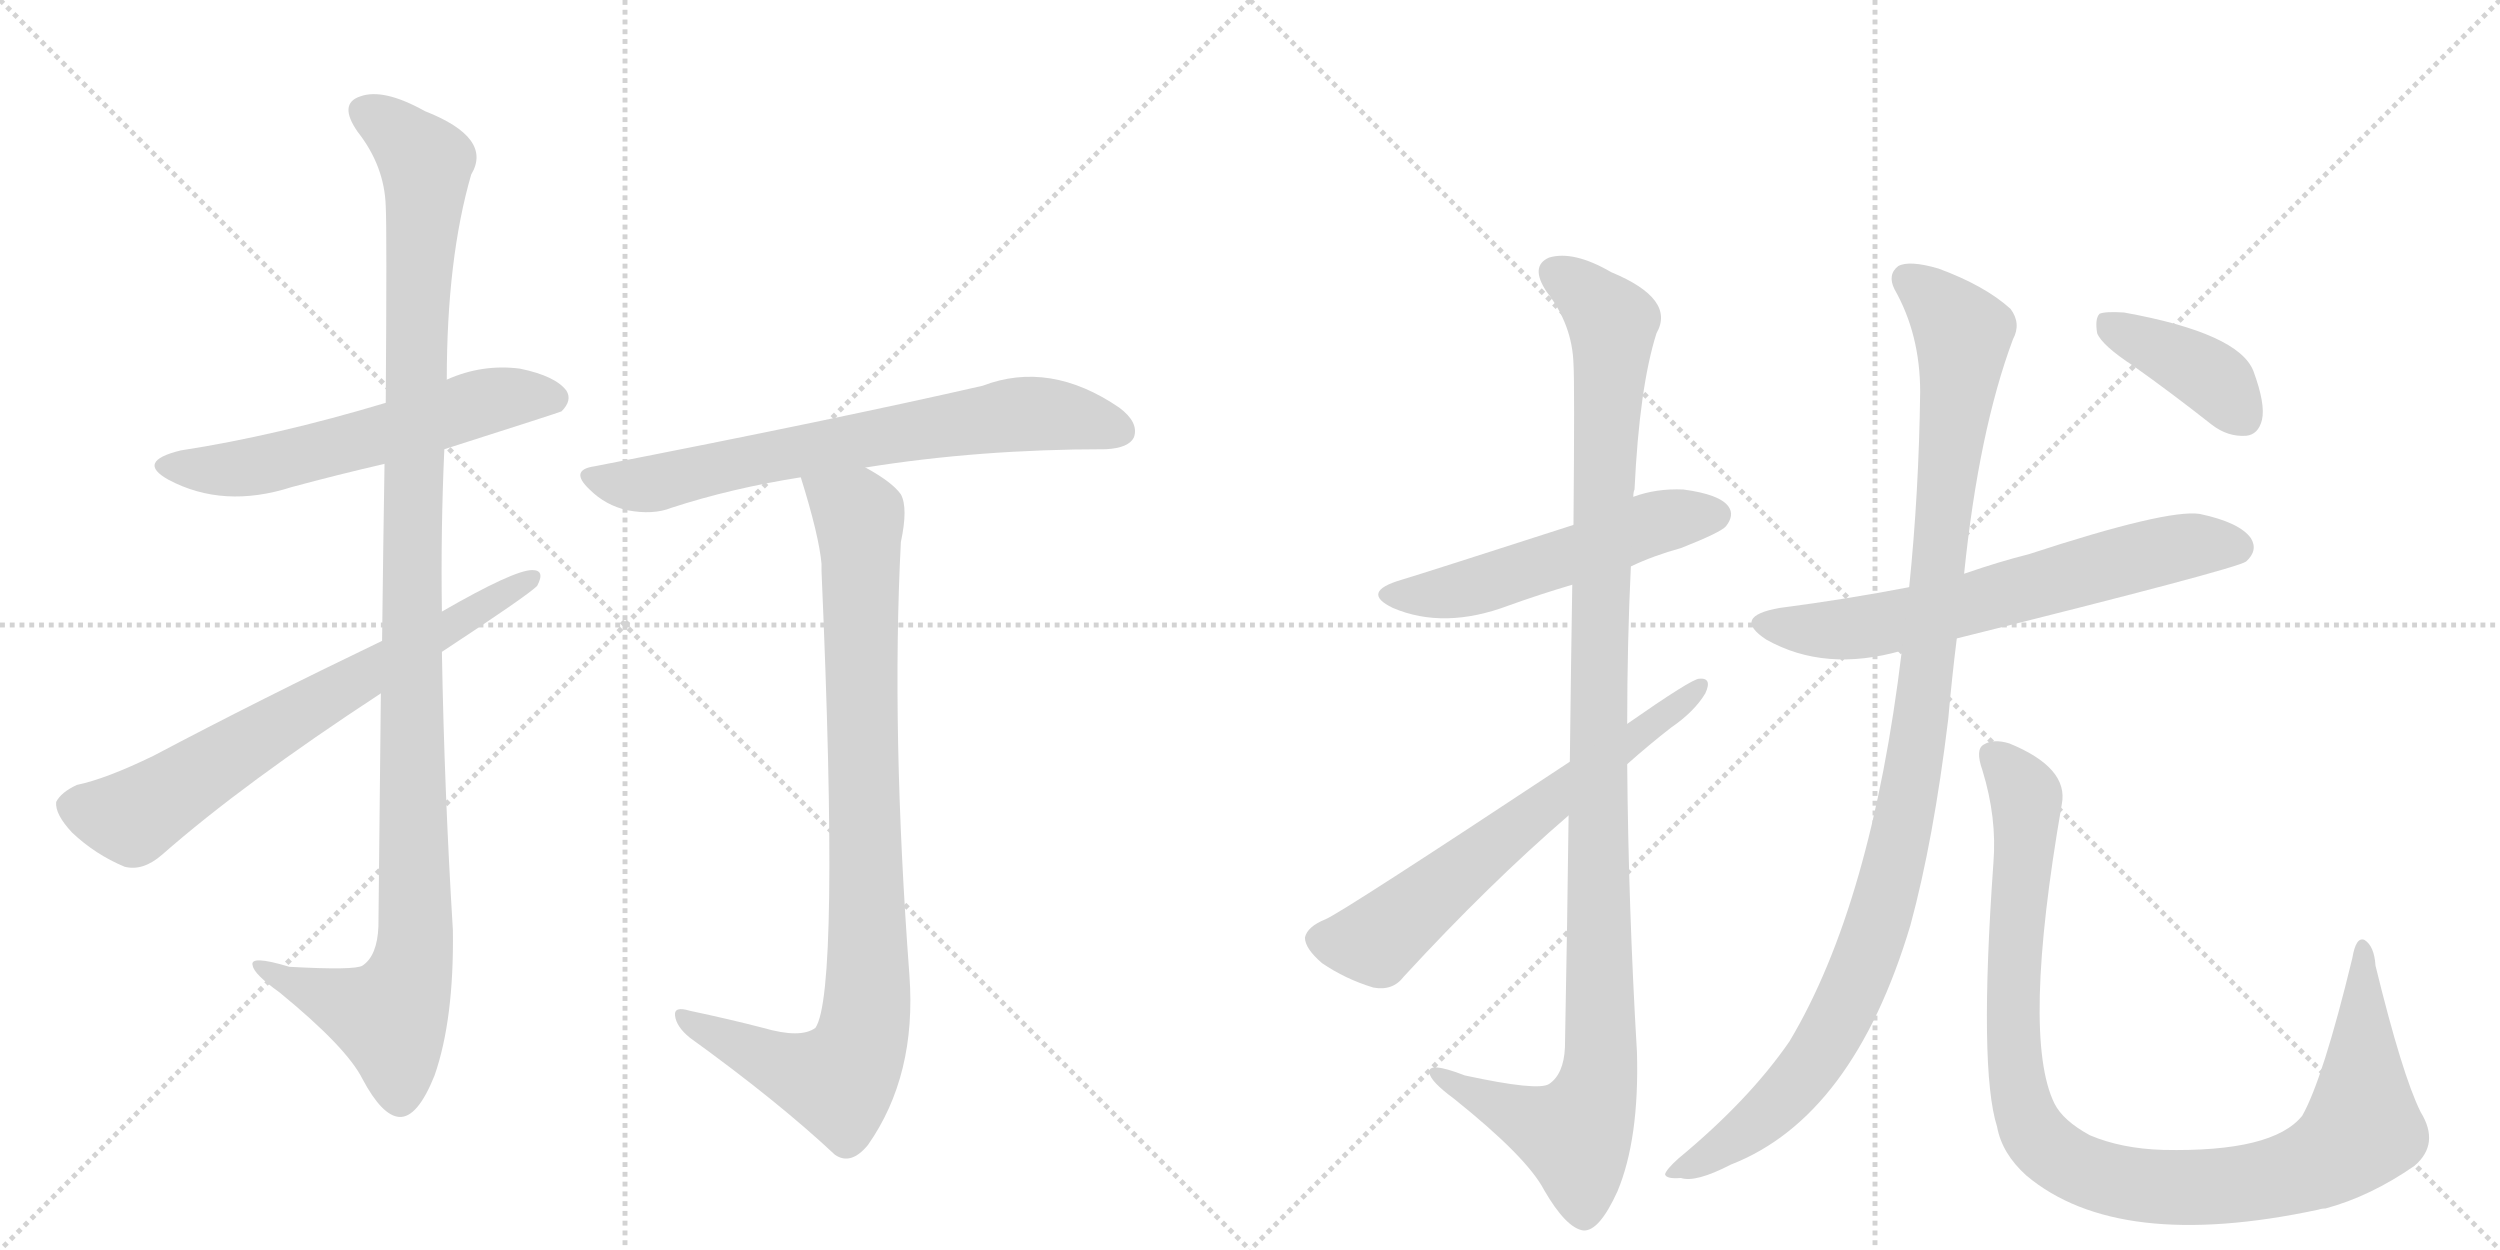 <svg version="1.1" viewBox="0 0 2048 1024" xmlns="http://www.w3.org/2000/svg">
  <g stroke="lightgray" stroke-dasharray="1,1" stroke-width="1" transform="scale(4, 4)">
    <line x1="0" y1="0" x2="256" y2="256"></line>
    <line x1="256" y1="0" x2="0" y2="256"></line>
    <line x1="128" y1="0" x2="128" y2="256"></line>
    <line x1="0" y1="128" x2="256" y2="128"></line>
    <line x1="256" y1="0" x2="512" y2="256"></line>
    <line x1="512" y1="0" x2="256" y2="256"></line>
    <line x1="384" y1="0" x2="384" y2="256"></line>
    <line x1="256" y1="128" x2="512" y2="128"></line>
  </g>
<g transform="scale(1, -1) translate(0, -850)">
   <style type="text/css">
    @keyframes keyframes0 {
      from {
       stroke: black;
       stroke-dashoffset: 579;
       stroke-width: 128;
       }
       65% {
       animation-timing-function: step-end;
       stroke: black;
       stroke-dashoffset: 0;
       stroke-width: 128;
       }
       to {
       stroke: black;
       stroke-width: 1024;
       }
       }
       #make-me-a-hanzi-animation-0 {
         animation: keyframes0 0.721s both;
         animation-delay: 0s;
         animation-timing-function: linear;
       }
    @keyframes keyframes1 {
      from {
       stroke: black;
       stroke-dashoffset: 1135;
       stroke-width: 128;
       }
       79% {
       animation-timing-function: step-end;
       stroke: black;
       stroke-dashoffset: 0;
       stroke-width: 128;
       }
       to {
       stroke: black;
       stroke-width: 1024;
       }
       }
       #make-me-a-hanzi-animation-1 {
         animation: keyframes1 1.174s both;
         animation-delay: 0.721s;
         animation-timing-function: linear;
       }
    @keyframes keyframes2 {
      from {
       stroke: black;
       stroke-dashoffset: 688;
       stroke-width: 128;
       }
       69% {
       animation-timing-function: step-end;
       stroke: black;
       stroke-dashoffset: 0;
       stroke-width: 128;
       }
       to {
       stroke: black;
       stroke-width: 1024;
       }
       }
       #make-me-a-hanzi-animation-2 {
         animation: keyframes2 0.81s both;
         animation-delay: 1.895s;
         animation-timing-function: linear;
       }
    @keyframes keyframes3 {
      from {
       stroke: black;
       stroke-dashoffset: 695;
       stroke-width: 128;
       }
       69% {
       animation-timing-function: step-end;
       stroke: black;
       stroke-dashoffset: 0;
       stroke-width: 128;
       }
       to {
       stroke: black;
       stroke-width: 1024;
       }
       }
       #make-me-a-hanzi-animation-3 {
         animation: keyframes3 0.816s both;
         animation-delay: 2.705s;
         animation-timing-function: linear;
       }
    @keyframes keyframes4 {
      from {
       stroke: black;
       stroke-dashoffset: 906;
       stroke-width: 128;
       }
       75% {
       animation-timing-function: step-end;
       stroke: black;
       stroke-dashoffset: 0;
       stroke-width: 128;
       }
       to {
       stroke: black;
       stroke-width: 1024;
       }
       }
       #make-me-a-hanzi-animation-4 {
         animation: keyframes4 0.987s both;
         animation-delay: 3.52s;
         animation-timing-function: linear;
       }
    @keyframes keyframes5 {
      from {
       stroke: black;
       stroke-dashoffset: 530;
       stroke-width: 128;
       }
       63% {
       animation-timing-function: step-end;
       stroke: black;
       stroke-dashoffset: 0;
       stroke-width: 128;
       }
       to {
       stroke: black;
       stroke-width: 1024;
       }
       }
       #make-me-a-hanzi-animation-5 {
         animation: keyframes5 0.681s both;
         animation-delay: 4.508s;
         animation-timing-function: linear;
       }
    @keyframes keyframes6 {
      from {
       stroke: black;
       stroke-dashoffset: 1107;
       stroke-width: 128;
       }
       78% {
       animation-timing-function: step-end;
       stroke: black;
       stroke-dashoffset: 0;
       stroke-width: 128;
       }
       to {
       stroke: black;
       stroke-width: 1024;
       }
       }
       #make-me-a-hanzi-animation-6 {
         animation: keyframes6 1.151s both;
         animation-delay: 5.189s;
         animation-timing-function: linear;
       }
    @keyframes keyframes7 {
      from {
       stroke: black;
       stroke-dashoffset: 640;
       stroke-width: 128;
       }
       68% {
       animation-timing-function: step-end;
       stroke: black;
       stroke-dashoffset: 0;
       stroke-width: 128;
       }
       to {
       stroke: black;
       stroke-width: 1024;
       }
       }
       #make-me-a-hanzi-animation-7 {
         animation: keyframes7 0.771s both;
         animation-delay: 6.34s;
         animation-timing-function: linear;
       }
    @keyframes keyframes8 {
      from {
       stroke: black;
       stroke-dashoffset: 649;
       stroke-width: 128;
       }
       68% {
       animation-timing-function: step-end;
       stroke: black;
       stroke-dashoffset: 0;
       stroke-width: 128;
       }
       to {
       stroke: black;
       stroke-width: 1024;
       }
       }
       #make-me-a-hanzi-animation-8 {
         animation: keyframes8 0.778s both;
         animation-delay: 7.111s;
         animation-timing-function: linear;
       }
    @keyframes keyframes9 {
      from {
       stroke: black;
       stroke-dashoffset: 1083;
       stroke-width: 128;
       }
       78% {
       animation-timing-function: step-end;
       stroke: black;
       stroke-dashoffset: 0;
       stroke-width: 128;
       }
       to {
       stroke: black;
       stroke-width: 1024;
       }
       }
       #make-me-a-hanzi-animation-9 {
         animation: keyframes9 1.131s both;
         animation-delay: 7.889s;
         animation-timing-function: linear;
       }
    @keyframes keyframes10 {
      from {
       stroke: black;
       stroke-dashoffset: 1017;
       stroke-width: 128;
       }
       77% {
       animation-timing-function: step-end;
       stroke: black;
       stroke-dashoffset: 0;
       stroke-width: 128;
       }
       to {
       stroke: black;
       stroke-width: 1024;
       }
       }
       #make-me-a-hanzi-animation-10 {
         animation: keyframes10 1.078s both;
         animation-delay: 9.02s;
         animation-timing-function: linear;
       }
    @keyframes keyframes11 {
      from {
       stroke: black;
       stroke-dashoffset: 396;
       stroke-width: 128;
       }
       56% {
       animation-timing-function: step-end;
       stroke: black;
       stroke-dashoffset: 0;
       stroke-width: 128;
       }
       to {
       stroke: black;
       stroke-width: 1024;
       }
       }
       #make-me-a-hanzi-animation-11 {
         animation: keyframes11 0.572s both;
         animation-delay: 10.098s;
         animation-timing-function: linear;
       }
</style>
<path d="M 364 482 Q 458 512 460 513 Q 469 522 464 530 Q 455 542 426 548 Q 395 552 366 539 L 316 520 Q 226 493 148 481 Q 111 472 138 457 Q 183 433 239 451 Q 276 461 315 470 L 364 482 Z" fill="lightgray"></path> 
<path d="M 312 282 Q 311 197 310 91 Q 309 67 297 59 Q 291 55 237 58 Q 204 68 207 59 Q 208 52 229 37 Q 284 -8 297 -34 Q 313 -64 327 -65 Q 342 -66 356 -31 Q 372 15 371 88 Q 364 202 362 316 L 362 349 Q 361 416 364 482 L 366 539 Q 366 638 386 707 Q 404 737 348 759 Q 314 778 295 771 Q 277 765 293 742 Q 315 714 316 681 Q 317 663 316 520 L 315 470 Q 314 409 313 325 L 312 282 Z" fill="lightgray"></path> 
<path d="M 362 316 Q 432 362 440 370 Q 447 383 436 383 Q 421 383 362 349 L 313 325 Q 213 277 126 231 Q 87 212 63 207 Q 50 201 46 193 Q 45 183 59 168 Q 78 150 102 140 Q 117 136 133 150 Q 199 208 312 282 L 362 316 Z" fill="lightgray"></path> 
<path d="M 709 467 Q 802 482 906 482 Q 925 483 929 492 Q 933 504 917 516 Q 860 555 805 534 Q 687 507 487 468 Q 466 465 483 449 Q 496 436 514 432 Q 535 428 550 434 Q 599 450 656 459 L 709 467 Z" fill="lightgray"></path> 
<path d="M 625 8 Q 598 15 565 22 Q 552 26 553 18 Q 554 9 565 0 Q 637 -52 684 -96 Q 697 -105 711 -88 Q 751 -31 745 51 Q 730 252 738 406 Q 744 434 738 445 Q 731 455 709 467 C 684 483 647 488 656 459 Q 671 411 673 388 Q 673 385 673 382 Q 688 37 668 8 Q 656 -1 625 8 Z" fill="lightgray"></path> 
<path d="M 1336 386 Q 1355 395 1377 401 Q 1410 414 1414 419 Q 1421 428 1416 435 Q 1409 445 1379 449 Q 1357 450 1338 443 L 1289 420 Q 1168 381 1148 375 Q 1114 365 1141 352 Q 1183 334 1236 354 Q 1261 363 1288 371 L 1336 386 Z" fill="lightgray"></path> 
<path d="M 1285 182 Q 1284 97 1282 -8 Q 1281 -30 1269 -38 Q 1260 -44 1200 -31 Q 1169 -19 1171 -29 Q 1172 -36 1191 -50 Q 1251 -98 1265 -125 Q 1283 -156 1297 -158 Q 1310 -159 1325 -126 Q 1343 -83 1341 -12 Q 1334 106 1333 224 L 1333 257 Q 1333 323 1336 386 L 1338 443 Q 1338 447 1339 449 Q 1343 533 1357 577 Q 1373 605 1320 627 Q 1289 645 1269 639 Q 1253 632 1267 611 Q 1288 584 1289 552 Q 1290 537 1289 420 L 1288 371 Q 1287 310 1286 226 L 1285 182 Z" fill="lightgray"></path> 
<path d="M 1286 226 Q 1100 103 1086 97 Q 1071 91 1069 82 Q 1069 73 1083 61 Q 1102 48 1125 41 Q 1141 38 1150 50 Q 1220 126 1285 182 L 1333 224 Q 1351 240 1369 254 Q 1388 267 1397 282 Q 1403 295 1392 294 Q 1386 294 1333 257 L 1286 226 Z" fill="lightgray"></path> 
<path d="M 1603 327 Q 1832 384 1840 390 Q 1850 399 1844 409 Q 1835 422 1802 429 Q 1775 433 1662 396 Q 1638 390 1609 380 L 1564 369 Q 1512 359 1458 352 Q 1418 345 1447 326 Q 1495 299 1558 317 L 1603 327 Z" fill="lightgray"></path> 
<path d="M 1558 317 Q 1533 109 1466 -3 Q 1433 -51 1375 -99 Q 1365 -108 1364 -112 Q 1365 -116 1377 -115 Q 1389 -119 1418 -104 Q 1518 -65 1565 92 Q 1584 162 1596 261 Q 1599 295 1603 327 L 1609 380 Q 1621 497 1649 572 Q 1656 585 1647 597 Q 1626 616 1588 630 Q 1564 637 1555 632 Q 1546 625 1552 613 Q 1573 576 1573 529 Q 1572 447 1564 369 L 1558 317 Z" fill="lightgray"></path> 
<path d="M 1633 143 Q 1621 -26 1636 -73 Q 1640 -95 1660 -113 Q 1735 -176 1899 -141 Q 1902 -140 1905 -140 Q 1942 -130 1978 -105 Q 1999 -87 1983 -61 Q 1968 -31 1946 59 Q 1945 75 1937 80 Q 1930 83 1927 65 Q 1903 -34 1886 -64 Q 1862 -94 1772 -92 Q 1738 -91 1712 -80 Q 1690 -68 1683 -54 Q 1656 1 1689 191 Q 1695 221 1646 241 Q 1633 245 1625 240 Q 1618 236 1624 219 Q 1636 180 1633 143 Z" fill="lightgray"></path> 
<path d="M 1748 550 Q 1779 528 1812 502 Q 1825 492 1840 493 Q 1850 494 1853 506 Q 1856 519 1846 546 Q 1834 577 1740 594 Q 1725 595 1720 593 Q 1716 589 1718 577 Q 1722 567 1748 550 Z" fill="lightgray"></path> 
      <clipPath id="make-me-a-hanzi-clip-0">
      <path d="M 364 482 Q 458 512 460 513 Q 469 522 464 530 Q 455 542 426 548 Q 395 552 366 539 L 316 520 Q 226 493 148 481 Q 111 472 138 457 Q 183 433 239 451 Q 276 461 315 470 L 364 482 Z" fill="lightgray"></path>
      </clipPath>
      <path clip-path="url(#make-me-a-hanzi-clip-0)" d="M 140 470 L 163 465 L 212 468 L 405 523 L 455 522 " fill="none" id="make-me-a-hanzi-animation-0" stroke-dasharray="451 902" stroke-linecap="round"></path>

      <clipPath id="make-me-a-hanzi-clip-1">
      <path d="M 312 282 Q 311 197 310 91 Q 309 67 297 59 Q 291 55 237 58 Q 204 68 207 59 Q 208 52 229 37 Q 284 -8 297 -34 Q 313 -64 327 -65 Q 342 -66 356 -31 Q 372 15 371 88 Q 364 202 362 316 L 362 349 Q 361 416 364 482 L 366 539 Q 366 638 386 707 Q 404 737 348 759 Q 314 778 295 771 Q 277 765 293 742 Q 315 714 316 681 Q 317 663 316 520 L 315 470 Q 314 409 313 325 L 312 282 Z" fill="lightgray"></path>
      </clipPath>
      <path clip-path="url(#make-me-a-hanzi-clip-1)" d="M 301 756 L 318 748 L 349 716 L 337 410 L 338 63 L 317 17 L 213 57 " fill="none" id="make-me-a-hanzi-animation-1" stroke-dasharray="1007 2014" stroke-linecap="round"></path>

      <clipPath id="make-me-a-hanzi-clip-2">
      <path d="M 362 316 Q 432 362 440 370 Q 447 383 436 383 Q 421 383 362 349 L 313 325 Q 213 277 126 231 Q 87 212 63 207 Q 50 201 46 193 Q 45 183 59 168 Q 78 150 102 140 Q 117 136 133 150 Q 199 208 312 282 L 362 316 Z" fill="lightgray"></path>
      </clipPath>
      <path clip-path="url(#make-me-a-hanzi-clip-2)" d="M 57 190 L 108 180 L 434 375 " fill="none" id="make-me-a-hanzi-animation-2" stroke-dasharray="560 1120" stroke-linecap="round"></path>

      <clipPath id="make-me-a-hanzi-clip-3">
      <path d="M 709 467 Q 802 482 906 482 Q 925 483 929 492 Q 933 504 917 516 Q 860 555 805 534 Q 687 507 487 468 Q 466 465 483 449 Q 496 436 514 432 Q 535 428 550 434 Q 599 450 656 459 L 709 467 Z" fill="lightgray"></path>
      </clipPath>
      <path clip-path="url(#make-me-a-hanzi-clip-3)" d="M 485 459 L 532 453 L 607 472 L 841 511 L 917 497 " fill="none" id="make-me-a-hanzi-animation-3" stroke-dasharray="567 1134" stroke-linecap="round"></path>

      <clipPath id="make-me-a-hanzi-clip-4">
      <path d="M 625 8 Q 598 15 565 22 Q 552 26 553 18 Q 554 9 565 0 Q 637 -52 684 -96 Q 697 -105 711 -88 Q 751 -31 745 51 Q 730 252 738 406 Q 744 434 738 445 Q 731 455 709 467 C 684 483 647 488 656 459 Q 671 411 673 388 Q 673 385 673 382 Q 688 37 668 8 Q 656 -1 625 8 Z" fill="lightgray"></path>
      </clipPath>
      <path clip-path="url(#make-me-a-hanzi-clip-4)" d="M 664 451 L 693 436 L 704 420 L 708 8 L 687 -35 L 642 -24 L 560 16 " fill="none" id="make-me-a-hanzi-animation-4" stroke-dasharray="778 1556" stroke-linecap="round"></path>

      <clipPath id="make-me-a-hanzi-clip-5">
      <path d="M 1336 386 Q 1355 395 1377 401 Q 1410 414 1414 419 Q 1421 428 1416 435 Q 1409 445 1379 449 Q 1357 450 1338 443 L 1289 420 Q 1168 381 1148 375 Q 1114 365 1141 352 Q 1183 334 1236 354 Q 1261 363 1288 371 L 1336 386 Z" fill="lightgray"></path>
      </clipPath>
      <path clip-path="url(#make-me-a-hanzi-clip-5)" d="M 1142 364 L 1206 369 L 1352 421 L 1406 428 " fill="none" id="make-me-a-hanzi-animation-5" stroke-dasharray="402 804" stroke-linecap="round"></path>

      <clipPath id="make-me-a-hanzi-clip-6">
      <path d="M 1285 182 Q 1284 97 1282 -8 Q 1281 -30 1269 -38 Q 1260 -44 1200 -31 Q 1169 -19 1171 -29 Q 1172 -36 1191 -50 Q 1251 -98 1265 -125 Q 1283 -156 1297 -158 Q 1310 -159 1325 -126 Q 1343 -83 1341 -12 Q 1334 106 1333 224 L 1333 257 Q 1333 323 1336 386 L 1338 443 Q 1338 447 1339 449 Q 1343 533 1357 577 Q 1373 605 1320 627 Q 1289 645 1269 639 Q 1253 632 1267 611 Q 1288 584 1289 552 Q 1290 537 1289 420 L 1288 371 Q 1287 310 1286 226 L 1285 182 Z" fill="lightgray"></path>
      </clipPath>
      <path clip-path="url(#make-me-a-hanzi-clip-6)" d="M 1276 624 L 1301 608 L 1321 582 L 1312 432 L 1311 -21 L 1305 -51 L 1290 -79 L 1244 -64 L 1177 -31 " fill="none" id="make-me-a-hanzi-animation-6" stroke-dasharray="979 1958" stroke-linecap="round"></path>

      <clipPath id="make-me-a-hanzi-clip-7">
      <path d="M 1286 226 Q 1100 103 1086 97 Q 1071 91 1069 82 Q 1069 73 1083 61 Q 1102 48 1125 41 Q 1141 38 1150 50 Q 1220 126 1285 182 L 1333 224 Q 1351 240 1369 254 Q 1388 267 1397 282 Q 1403 295 1392 294 Q 1386 294 1333 257 L 1286 226 Z" fill="lightgray"></path>
      </clipPath>
      <path clip-path="url(#make-me-a-hanzi-clip-7)" d="M 1080 81 L 1127 79 L 1260 189 L 1392 287 " fill="none" id="make-me-a-hanzi-animation-7" stroke-dasharray="512 1024" stroke-linecap="round"></path>

      <clipPath id="make-me-a-hanzi-clip-8">
      <path d="M 1603 327 Q 1832 384 1840 390 Q 1850 399 1844 409 Q 1835 422 1802 429 Q 1775 433 1662 396 Q 1638 390 1609 380 L 1564 369 Q 1512 359 1458 352 Q 1418 345 1447 326 Q 1495 299 1558 317 L 1603 327 Z" fill="lightgray"></path>
      </clipPath>
      <path clip-path="url(#make-me-a-hanzi-clip-8)" d="M 1450 340 L 1474 334 L 1528 336 L 1773 399 L 1806 405 L 1833 401 " fill="none" id="make-me-a-hanzi-animation-8" stroke-dasharray="521 1042" stroke-linecap="round"></path>

      <clipPath id="make-me-a-hanzi-clip-9">
      <path d="M 1558 317 Q 1533 109 1466 -3 Q 1433 -51 1375 -99 Q 1365 -108 1364 -112 Q 1365 -116 1377 -115 Q 1389 -119 1418 -104 Q 1518 -65 1565 92 Q 1584 162 1596 261 Q 1599 295 1603 327 L 1609 380 Q 1621 497 1649 572 Q 1656 585 1647 597 Q 1626 616 1588 630 Q 1564 637 1555 632 Q 1546 625 1552 613 Q 1573 576 1573 529 Q 1572 447 1564 369 L 1558 317 Z" fill="lightgray"></path>
      </clipPath>
      <path clip-path="url(#make-me-a-hanzi-clip-9)" d="M 1562 622 L 1604 583 L 1608 566 L 1571 238 L 1549 131 L 1532 72 L 1481 -26 L 1427 -79 L 1371 -113 " fill="none" id="make-me-a-hanzi-animation-9" stroke-dasharray="955 1910" stroke-linecap="round"></path>

      <clipPath id="make-me-a-hanzi-clip-10">
      <path d="M 1633 143 Q 1621 -26 1636 -73 Q 1640 -95 1660 -113 Q 1735 -176 1899 -141 Q 1902 -140 1905 -140 Q 1942 -130 1978 -105 Q 1999 -87 1983 -61 Q 1968 -31 1946 59 Q 1945 75 1937 80 Q 1930 83 1927 65 Q 1903 -34 1886 -64 Q 1862 -94 1772 -92 Q 1738 -91 1712 -80 Q 1690 -68 1683 -54 Q 1656 1 1689 191 Q 1695 221 1646 241 Q 1633 245 1625 240 Q 1618 236 1624 219 Q 1636 180 1633 143 Z" fill="lightgray"></path>
      </clipPath>
      <path clip-path="url(#make-me-a-hanzi-clip-10)" d="M 1633 231 L 1660 197 L 1649 47 L 1653 -39 L 1667 -80 L 1699 -106 L 1754 -121 L 1812 -123 L 1882 -110 L 1919 -91 L 1936 -64 L 1936 73 " fill="none" id="make-me-a-hanzi-animation-10" stroke-dasharray="889 1778" stroke-linecap="round"></path>

      <clipPath id="make-me-a-hanzi-clip-11">
      <path d="M 1748 550 Q 1779 528 1812 502 Q 1825 492 1840 493 Q 1850 494 1853 506 Q 1856 519 1846 546 Q 1834 577 1740 594 Q 1725 595 1720 593 Q 1716 589 1718 577 Q 1722 567 1748 550 Z" fill="lightgray"></path>
      </clipPath>
      <path clip-path="url(#make-me-a-hanzi-clip-11)" d="M 1725 587 L 1796 551 L 1818 535 L 1838 508 " fill="none" id="make-me-a-hanzi-animation-11" stroke-dasharray="268 536" stroke-linecap="round"></path>

</g>
</svg>
